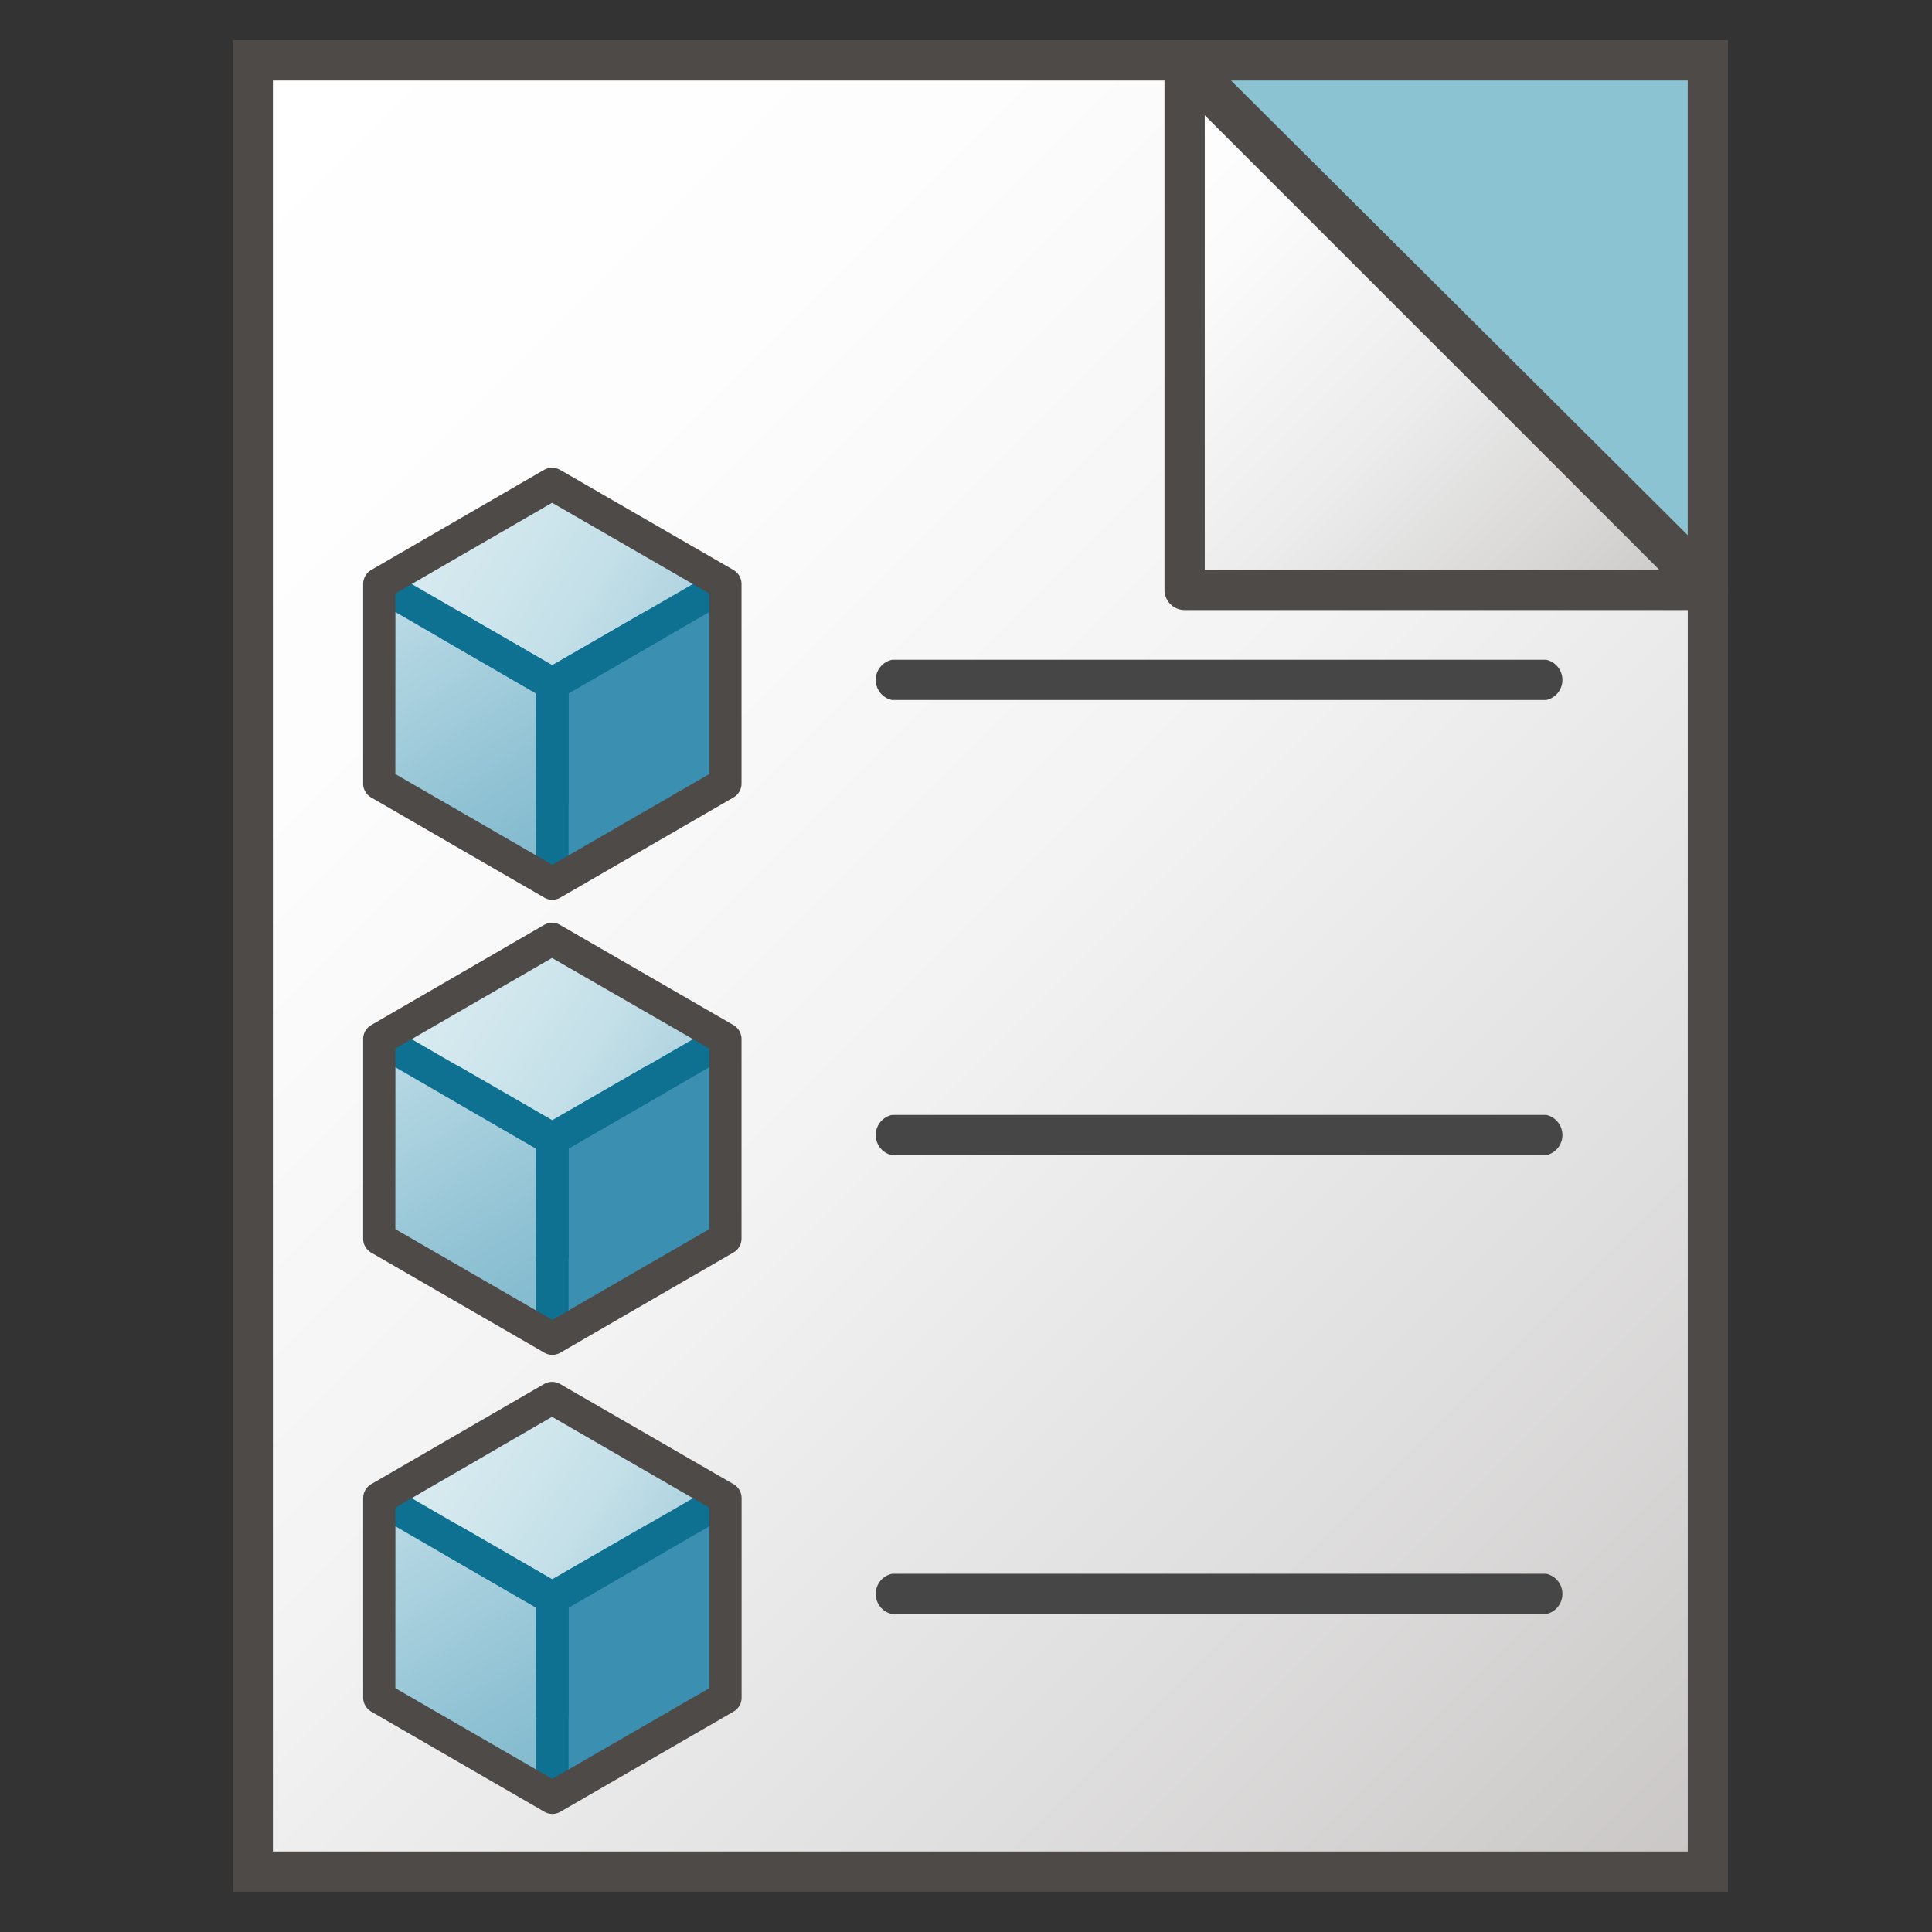 <svg id="Image" xmlns="http://www.w3.org/2000/svg" xmlns:xlink="http://www.w3.org/1999/xlink" viewBox="0 0 48 48">
  <rect x="0" y="0" width="48" height="48" fill="#333333" stroke="none"/>
  <defs>
    <linearGradient id="linear-gradient" x1="33.29" y1="-61.692" x2="46.081" y2="-48.9" gradientTransform="translate(0 60)" gradientUnits="userSpaceOnUse">
      <stop offset="0" stop-color="#cde6eb"/>
      <stop offset="1" stop-color="#8cc3d2"/>
    </linearGradient>
    <linearGradient id="linear-gradient-2" x1="-19.813" y1="1.216" x2="-3.166" y2="-14.676" xlink:href="#linear-gradient"/>
    <linearGradient id="linear-gradient-3" x1="0.818" y1="-1422.963" x2="41.394" y2="-1463.537" gradientTransform="matrix(1, 0, 0, -1, 0, -1416)" gradientUnits="userSpaceOnUse">
      <stop offset="0" stop-color="#fff"/>
      <stop offset="0.232" stop-color="#fdfdfe"/>
      <stop offset="0.496" stop-color="#f3f3f4"/>
      <stop offset="0.775" stop-color="#dfdede"/>
      <stop offset="1" stop-color="#c9c6c5"/>
    </linearGradient>
    <linearGradient id="linear-gradient-4" x1="26.181" y1="-1420.906" x2="39.181" y2="-1433.906" gradientTransform="matrix(1, 0, 0, -1, 0, -1416)" gradientUnits="userSpaceOnUse">
      <stop offset="0" stop-color="#fff"/>
      <stop offset="0.221" stop-color="#fbfbfc"/>
      <stop offset="0.541" stop-color="#ececec"/>
      <stop offset="0.92" stop-color="#d0cecd"/>
      <stop offset="1" stop-color="#c9c6c5"/>
    </linearGradient>
    <linearGradient id="linear-gradient-5" x1="10.175" y1="10.325" x2="18.234" y2="15.293" gradientTransform="translate(0 2)" gradientUnits="userSpaceOnUse">
      <stop offset="0" stop-color="#d9ecf1"/>
      <stop offset="0.221" stop-color="#d3e8ee"/>
      <stop offset="0.542" stop-color="#c3dfe8"/>
      <stop offset="0.921" stop-color="#a2ccdb"/>
      <stop offset="1" stop-color="#9bc8d7"/>
    </linearGradient>
    <linearGradient id="linear-gradient-6" x1="9.375" y1="12.764" x2="13.809" y2="19.765" gradientTransform="translate(0 2)" gradientUnits="userSpaceOnUse">
      <stop offset="0" stop-color="#bfdee8"/>
      <stop offset="0.159" stop-color="#b3d6e2"/>
      <stop offset="0.706" stop-color="#8ec1d3"/>
      <stop offset="1" stop-color="#7fb8cd"/>
    </linearGradient>
    <linearGradient id="linear-gradient-7" x1="10.535" y1="24.231" x2="18.019" y2="19.419" gradientTransform="matrix(1, 0, 0, -1, 0, 48)" xlink:href="#linear-gradient-5"/>
    <linearGradient id="linear-gradient-8" x1="9.255" y1="22.202" x2="13.793" y2="14.875" gradientTransform="matrix(1, 0, 0, -1, 0, 48)" xlink:href="#linear-gradient-6"/>
    <linearGradient id="linear-gradient-9" x1="10.774" y1="12.844" x2="17.755" y2="7.951" gradientTransform="matrix(1, 0, 0, -1, 0, 48)" xlink:href="#linear-gradient-5"/>
    <linearGradient id="linear-gradient-10" x1="9.284" y1="10.787" x2="13.817" y2="3.396" gradientTransform="matrix(1, 0, 0, -1, 0, 48)" xlink:href="#linear-gradient-6"/>
  </defs>
  <g id="g948">
    <g id="Layer_3" data-name="Layer 3">
      <path id="polygon52" d="M30.031,1.5l12.9,12.8V1.5Z" fill="url(#linear-gradient)"/>
      <path id="rect54" d="M29.431,1.5h13v13h-13Z" stroke="#4e4a48" stroke-miterlimit="10" fill="url(#linear-gradient-2)"/>
    </g>
    <g id="g61">
      <path id="polygon57" d="M6.281,46.5h36.15v-32L29.377,1.5H6.281Z" fill="url(#linear-gradient-3)"/>
      <path id="path59" d="M42.932,47H5.78V1h23.8L42.932,14.292ZM6.78,46H41.932V14.708L29.171,2H6.78Z" fill="#4e4a48"/>
    </g>
    <g id="g67">
      <path id="polygon63" d="M42.431,14.656l-13-13v13Z" fill="url(#linear-gradient-4)"/>
      <path id="path65" d="M42.432,15.156h-13a.5.5,0,0,1-.5-.5v-13a.5.5,0,0,1,.853-.354l13,13a.5.5,0,0,1-.353.854Zm-12.5-1H41.225L29.932,2.863Z" fill="#4e4a48"/>
    </g>
    <path id="path39" d="M38.416,28.7H22.163a.511.511,0,0,1,0-1H38.416a.512.512,0,0,1,0,1Z" fill="#464646"/>
    <path id="path41" d="M38.416,40.1H22.163a.511.511,0,0,1,0-1H38.416a.512.512,0,0,1,0,1Z" fill="#464646"/>
    <path id="path43" d="M38.416,17.392H22.163a.511.511,0,0,1,0-1H38.416a.512.512,0,0,1,0,1Z" fill="#464646"/>
    <path id="polygon45" d="M13.722,21.951V17l4.3-2.488v4.952Z" fill="#3b90b2"/>
    <path id="polygon47" d="M13.722,17l-4.3-2.488,4.294-2.488,4.309,2.488Z" fill="url(#linear-gradient-5)"/>
    <path id="polygon49" d="M9.421,14.512,13.722,17v4.951l-4.3-2.488Z" fill="url(#linear-gradient-6)"/>
    <path id="path51" d="M13.722,17.4a.407.407,0,0,1-.2-.054l-4.3-2.488.4-.7,4.1,2.372,4.1-2.372.4.7-4.3,2.488A.4.4,0,0,1,13.722,17.4Z" fill="#0e7191"/>
    <path id="rect53" d="M13.318,17h.808v4.951h-.808Z" fill="#0e7191"/>
    <path id="path55" d="M13.722,22.355a.4.4,0,0,1-.2-.054l-4.3-2.487a.4.4,0,0,1-.2-.349V14.512a.406.406,0,0,1,.2-.351l4.294-2.487a.41.41,0,0,1,.4,0l4.307,2.487a.406.406,0,0,1,.2.351v4.951a.4.4,0,0,1-.2.35l-4.3,2.487A.4.4,0,0,1,13.722,22.355Zm-3.9-3.124,3.9,2.254,3.9-2.254V14.745l-3.905-2.254L9.824,14.744Z" fill="#4e4a48"/>
    <path id="path57" d="M13.722,17.4a.4.4,0,0,1-.2-.055l-2.58-1.492.4-.7,2.378,1.373L16.1,15.153l.4.7-2.584,1.492A.411.411,0,0,1,13.722,17.4Z" fill="#0e7191"/>
    <path id="rect59" d="M13.318,17h.808v2.971h-.808Z" fill="#0e7191"/>
    <path id="polygon63-8" d="M13.722,33.258V28.306l4.3-2.488V30.77Z" fill="#3b90b2"/>
    <path id="polygon65" d="M13.722,28.306l-4.3-2.488,4.294-2.487,4.309,2.487Z" fill="url(#linear-gradient-7)"/>
    <path id="polygon67" d="M9.421,25.818l4.3,2.488v4.952l-4.3-2.489Z" fill="url(#linear-gradient-8)"/>
    <path id="path69" d="M13.722,28.71a.4.4,0,0,1-.2-.054l-4.3-2.488.4-.7,4.1,2.372,4.1-2.372.4.7-4.3,2.488A.389.389,0,0,1,13.722,28.71Z" fill="#0e7191"/>
    <path id="rect71" d="M13.318,28.306h.808v4.951h-.808Z" fill="#0e7191"/>
    <path id="path73" d="M13.722,33.661a.4.4,0,0,1-.2-.055l-4.3-2.485a.4.4,0,0,1-.2-.35V25.818a.4.4,0,0,1,.2-.35l4.294-2.488a.4.4,0,0,1,.4,0l4.307,2.488a.4.4,0,0,1,.2.35v4.951a.4.4,0,0,1-.2.349l-4.3,2.488A.4.4,0,0,1,13.722,33.661Zm-3.9-3.124,3.9,2.254,3.9-2.254V26.051L13.715,23.8,9.824,26.051Z" fill="#4e4a48"/>
    <path id="path75" d="M13.722,28.705a.4.4,0,0,1-.2-.055l-2.58-1.492.4-.7,2.378,1.373L16.1,26.459l.4.7L13.921,28.65A.411.411,0,0,1,13.722,28.705Z" fill="#0e7191"/>
    <path id="rect77" d="M13.318,28.3h.808v2.972h-.808Z" fill="#0e7191"/>
    <path id="polygon81" d="M13.722,44.662V39.711l4.3-2.488v4.952Z" fill="#3b90b2"/>
    <path id="polygon83" d="M13.722,39.711l-4.3-2.488,4.294-2.488,4.309,2.488Z" fill="url(#linear-gradient-9)"/>
    <path id="polygon85" d="M9.421,37.223l4.3,2.488v4.951l-4.3-2.488Z" fill="url(#linear-gradient-10)"/>
    <path id="path87" d="M13.722,40.115a.4.4,0,0,1-.2-.055l-4.3-2.488.4-.7,4.1,2.372,4.1-2.371.4.7-4.3,2.488A.405.405,0,0,1,13.722,40.115Z" fill="#0e7191"/>
    <path id="rect89" d="M13.318,39.711h.808v4.951h-.808Z" fill="#0e7191"/>
    <path id="path91" d="M13.722,45.066a.4.4,0,0,1-.2-.055l-4.3-2.487a.407.407,0,0,1-.2-.349V37.223a.406.406,0,0,1,.2-.35l4.294-2.487a.4.4,0,0,1,.4,0l4.309,2.488a.4.4,0,0,1,.2.35v4.951a.4.4,0,0,1-.2.349l-4.3,2.487A.4.4,0,0,1,13.722,45.066Zm-3.9-3.124,3.9,2.254,3.9-2.254V37.457L13.715,35.2,9.824,37.455Z" fill="#4e4a48"/>
    <path id="path93" d="M13.722,40.11a.4.4,0,0,1-.2-.055l-2.58-1.492.4-.7,2.378,1.373L16.1,37.864l.4.7-2.584,1.492A.411.411,0,0,1,13.722,40.11Z" fill="#0e7191"/>
    <path id="rect95" d="M13.318,39.706h.808v2.971h-.808Z" fill="#0e7191"/>
  </g>
</svg>
